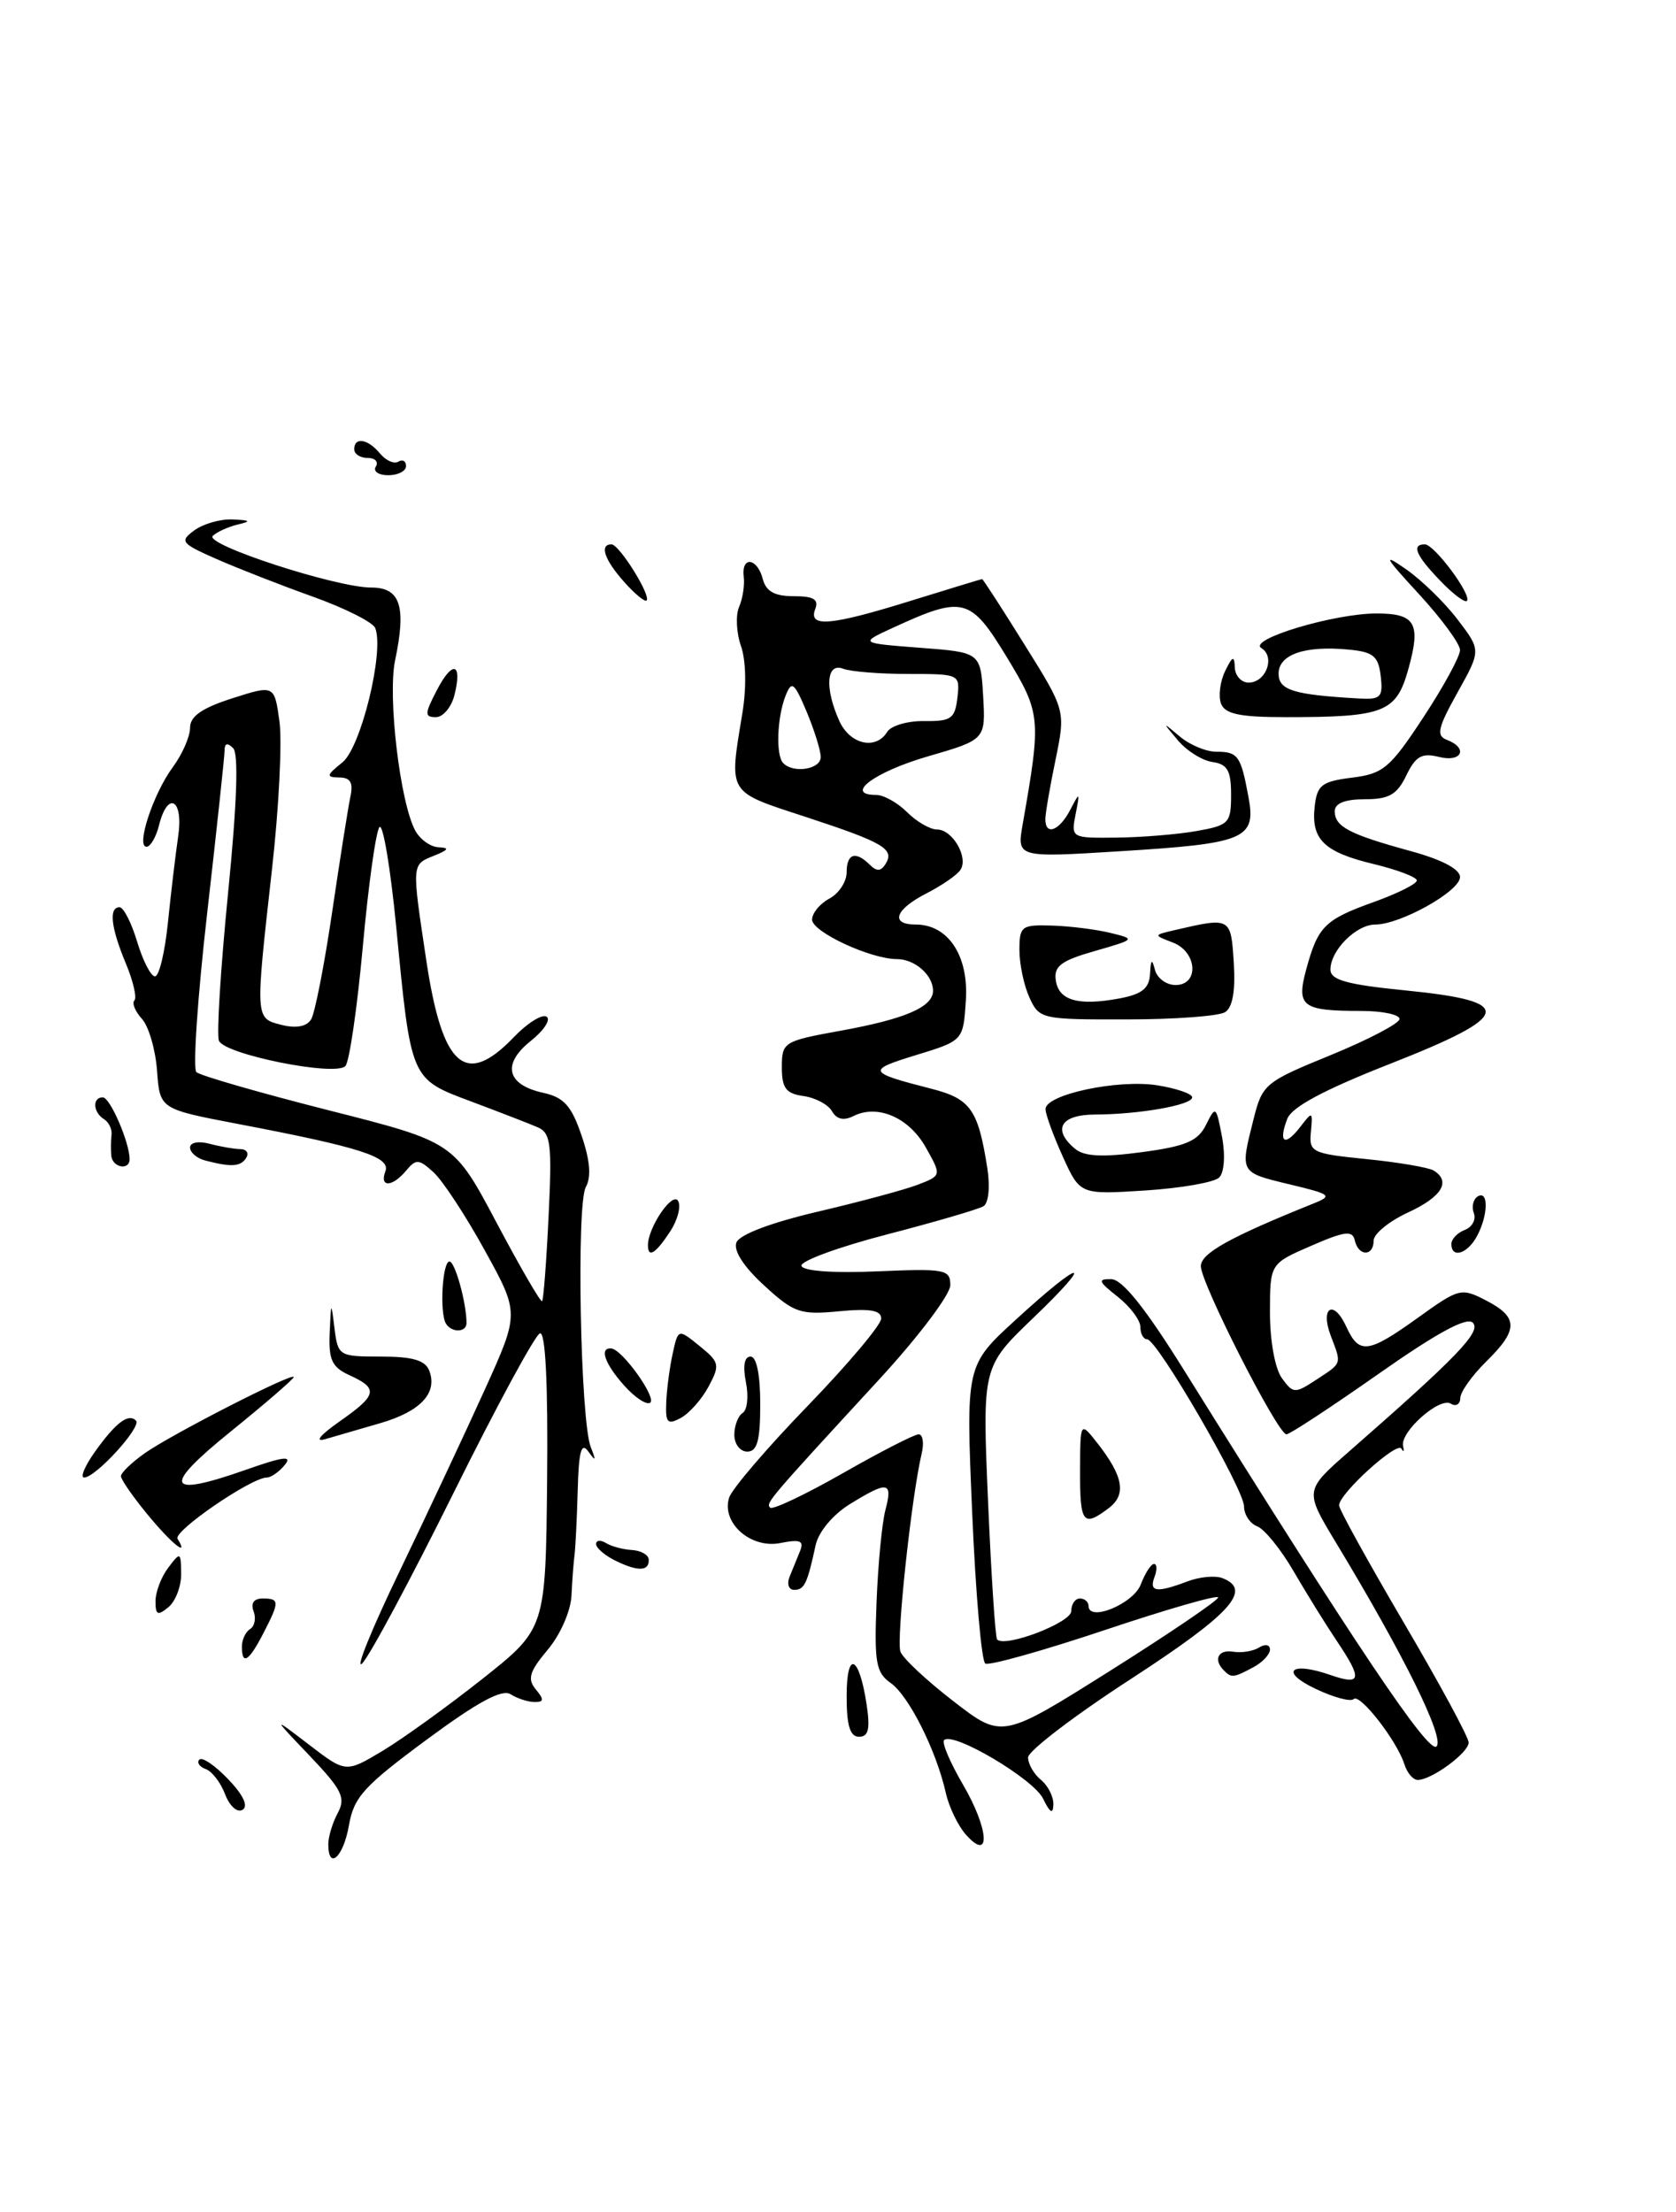 <?xml version="1.0" encoding="UTF-8" standalone="no"?>
<!DOCTYPE svg PUBLIC "-//W3C//DTD SVG 1.1//EN" "http://www.w3.org/Graphics/SVG/1.1/DTD/svg11.dtd" >
<svg xmlns="http://www.w3.org/2000/svg" xmlns:xlink="http://www.w3.org/1999/xlink" version="1.1" viewBox="0 0 194 256">
 <g >
 <path fill="currentColor"
d=" M 38.00 213.43 C 38.00 212.57 38.49 210.95 39.10 209.82 C 40.04 208.06 39.59 207.14 35.85 203.21 C 31.50 198.65 31.50 198.65 35.76 201.91 C 40.02 205.18 40.02 205.18 44.26 202.65 C 46.59 201.25 51.80 197.50 55.83 194.31 C 63.16 188.50 63.16 188.50 63.33 171.25 C 63.44 160.13 63.14 154.11 62.50 154.31 C 61.95 154.48 57.45 162.79 52.50 172.78 C 47.55 182.76 42.79 191.64 41.93 192.51 C 41.06 193.37 43.02 188.55 46.28 181.79 C 49.53 175.03 53.98 165.55 56.16 160.73 C 60.12 151.97 60.12 151.97 56.09 144.67 C 53.88 140.65 51.21 136.60 50.17 135.66 C 48.49 134.13 48.15 134.11 47.02 135.47 C 45.42 137.40 43.89 137.46 44.61 135.56 C 45.25 133.91 41.69 132.77 27.50 130.07 C 18.50 128.35 18.50 128.35 18.18 123.93 C 18.00 121.49 17.22 118.79 16.43 117.92 C 15.64 117.05 15.25 116.09 15.56 115.78 C 15.86 115.47 15.42 113.54 14.56 111.49 C 12.83 107.34 12.57 105.00 13.84 105.00 C 14.30 105.00 15.22 106.80 15.88 109.00 C 16.54 111.20 17.47 113.00 17.94 113.00 C 18.42 113.00 19.09 110.19 19.44 106.75 C 19.79 103.31 20.33 98.81 20.63 96.75 C 21.25 92.49 19.42 91.47 18.41 95.50 C 18.07 96.88 17.41 98.00 16.96 98.00 C 15.71 98.00 17.74 91.85 20.00 88.79 C 21.10 87.30 22.00 85.25 22.00 84.23 C 22.00 82.90 23.36 81.95 26.88 80.82 C 31.76 79.26 31.76 79.26 32.35 83.51 C 32.67 85.85 32.28 93.56 31.48 100.63 C 29.53 118.04 29.52 117.84 32.61 118.62 C 34.28 119.04 35.50 118.81 36.01 117.98 C 36.45 117.27 37.54 111.70 38.44 105.60 C 39.34 99.49 40.29 93.49 40.55 92.25 C 40.91 90.59 40.58 89.99 39.27 89.98 C 37.72 89.96 37.76 89.74 39.64 88.23 C 41.78 86.50 44.49 75.43 43.44 72.70 C 43.18 72.02 39.94 70.39 36.23 69.06 C 32.53 67.74 27.50 65.77 25.07 64.70 C 20.94 62.88 20.76 62.65 22.51 61.37 C 23.54 60.62 25.53 60.05 26.94 60.12 C 29.01 60.21 29.11 60.33 27.50 60.71 C 26.40 60.98 25.11 61.56 24.63 62.02 C 23.59 63.01 38.90 68.00 42.98 68.00 C 46.35 68.00 47.05 70.17 45.73 76.44 C 44.86 80.61 46.30 92.83 48.06 96.12 C 48.62 97.15 49.84 98.03 50.79 98.06 C 52.06 98.11 51.92 98.36 50.25 99.03 C 47.63 100.08 47.65 99.87 49.35 111.19 C 51.21 123.53 53.88 125.87 59.47 120.04 C 61.03 118.41 62.74 117.34 63.26 117.66 C 63.79 117.99 62.97 119.25 61.44 120.47 C 58.07 123.15 58.64 125.54 62.86 126.47 C 65.27 127.00 66.14 127.96 67.31 131.40 C 68.30 134.29 68.46 136.22 67.81 137.38 C 66.70 139.36 67.18 164.50 68.39 167.50 C 69.02 169.08 68.96 169.19 68.11 168.00 C 67.29 166.85 66.99 167.92 66.87 172.50 C 66.78 175.80 66.61 179.18 66.50 180.00 C 66.39 180.82 66.23 182.93 66.15 184.67 C 66.06 186.46 64.86 189.20 63.39 190.94 C 61.27 193.47 61.02 194.31 62.02 195.52 C 63.00 196.70 62.97 197.00 61.87 196.98 C 61.12 196.98 59.87 196.57 59.10 196.08 C 58.10 195.45 55.28 196.98 49.37 201.35 C 42.12 206.71 40.96 207.98 40.39 211.25 C 39.76 214.92 38.00 216.53 38.00 213.43 Z  M 63.50 140.75 C 63.91 132.38 63.75 131.11 62.23 130.46 C 61.28 130.05 57.82 128.71 54.54 127.48 C 47.49 124.84 47.58 125.05 45.86 107.24 C 45.20 100.47 44.33 95.29 43.93 95.72 C 43.52 96.15 42.65 102.35 42.00 109.50 C 41.35 116.65 40.44 122.89 39.98 123.38 C 38.80 124.61 25.95 122.03 25.34 120.44 C 25.06 119.72 25.54 112.03 26.40 103.35 C 27.43 92.99 27.63 87.23 26.99 86.59 C 26.34 85.94 26.00 86.01 26.00 86.80 C 26.00 87.46 25.09 95.96 23.98 105.68 C 22.87 115.40 22.31 123.68 22.73 124.08 C 23.15 124.48 30.03 126.46 38.01 128.49 C 52.53 132.17 52.53 132.17 57.49 141.53 C 60.22 146.67 62.58 150.75 62.75 150.59 C 62.91 150.43 63.25 146.00 63.50 140.75 Z  M 111.83 212.36 C 110.91 211.34 109.85 209.15 109.48 207.50 C 108.38 202.60 105.20 196.26 103.11 194.79 C 101.39 193.58 101.19 192.43 101.46 185.46 C 101.63 181.08 102.09 176.26 102.49 174.75 C 103.36 171.45 102.78 171.36 98.37 174.08 C 96.39 175.31 94.76 177.27 94.41 178.83 C 93.44 183.31 93.11 184.00 91.92 184.00 C 91.30 184.00 91.06 183.32 91.39 182.50 C 91.73 181.68 92.27 180.33 92.61 179.50 C 93.09 178.31 92.62 178.13 90.33 178.58 C 86.89 179.27 83.47 176.23 84.40 173.32 C 84.72 172.32 88.81 167.54 93.49 162.71 C 98.17 157.87 102.00 153.32 102.00 152.60 C 102.00 151.64 100.71 151.42 97.11 151.76 C 92.63 152.19 91.91 151.95 88.45 148.77 C 86.09 146.61 84.88 144.74 85.24 143.80 C 85.60 142.88 89.21 141.51 94.66 140.23 C 99.52 139.09 104.74 137.69 106.24 137.11 C 108.99 136.05 108.99 136.05 107.17 132.81 C 105.24 129.35 101.60 127.76 98.80 129.16 C 97.67 129.73 96.84 129.55 96.30 128.60 C 95.86 127.83 94.38 127.04 93.00 126.85 C 90.97 126.56 90.50 125.94 90.50 123.51 C 90.50 120.61 90.70 120.49 97.24 119.30 C 104.77 117.94 108.00 116.55 108.00 114.66 C 108.00 112.85 105.89 111.00 103.82 111.00 C 100.77 111.00 94.00 107.85 94.00 106.43 C 94.00 105.68 94.90 104.59 96.00 104.00 C 97.10 103.41 98.00 102.05 98.00 100.96 C 98.00 98.78 99.04 98.44 100.69 100.09 C 101.47 100.87 101.98 100.85 102.50 100.00 C 103.58 98.26 102.32 97.52 93.25 94.54 C 84.11 91.55 84.38 91.99 85.93 82.54 C 86.42 79.60 86.35 76.43 85.77 74.77 C 85.23 73.23 85.14 71.19 85.55 70.24 C 85.97 69.28 86.21 67.71 86.09 66.75 C 85.79 64.33 87.65 64.54 88.29 67.00 C 88.67 68.45 89.65 69.00 91.87 69.00 C 94.19 69.00 94.80 69.37 94.36 70.50 C 93.54 72.65 96.15 72.42 105.50 69.51 C 109.90 68.15 113.58 67.02 113.68 67.02 C 113.78 67.01 115.99 70.43 118.60 74.62 C 123.35 82.23 123.35 82.23 122.18 87.93 C 121.53 91.06 121.00 94.16 121.00 94.81 C 121.00 96.76 122.61 96.16 123.87 93.75 C 124.99 91.59 125.02 91.62 124.50 94.25 C 123.97 96.98 124.01 97.00 129.23 96.94 C 132.13 96.91 136.30 96.57 138.50 96.18 C 142.27 95.51 142.50 95.26 142.50 91.98 C 142.50 89.18 142.08 88.44 140.35 88.19 C 139.17 88.03 137.37 86.90 136.35 85.69 C 134.51 83.51 134.51 83.51 136.58 85.25 C 137.72 86.21 139.61 87.00 140.77 87.00 C 143.30 87.00 143.62 87.44 144.50 92.17 C 145.43 97.10 144.22 97.62 129.60 98.52 C 117.70 99.26 117.70 99.26 118.38 95.38 C 120.54 83.05 120.49 82.57 116.50 75.99 C 112.32 69.12 111.49 68.91 103.30 72.68 C 99.50 74.43 99.50 74.43 106.50 74.97 C 113.50 75.50 113.50 75.50 113.80 80.55 C 114.09 85.60 114.09 85.60 107.37 87.55 C 101.21 89.34 97.65 92.00 101.42 92.00 C 102.29 92.00 103.90 92.90 105.00 94.00 C 106.10 95.10 107.66 96.00 108.46 96.00 C 110.25 96.00 112.12 99.21 111.18 100.66 C 110.81 101.25 109.04 102.47 107.25 103.39 C 103.59 105.26 102.99 107.00 106.00 107.00 C 109.75 107.00 112.14 110.61 111.80 115.77 C 111.50 120.44 111.50 120.44 106.00 122.12 C 100.29 123.87 100.40 124.11 107.79 126.00 C 112.36 127.17 113.22 128.40 114.29 135.23 C 114.62 137.36 114.43 139.24 113.84 139.60 C 113.27 139.95 108.24 141.42 102.65 142.87 C 97.07 144.32 92.62 145.95 92.77 146.50 C 92.94 147.10 96.40 147.36 101.52 147.14 C 109.41 146.80 110.00 146.91 110.00 148.74 C 110.00 149.82 106.31 154.71 101.81 159.60 C 88.83 173.70 88.62 173.95 89.15 174.49 C 89.43 174.77 93.22 172.97 97.56 170.50 C 101.90 168.02 105.85 166.00 106.33 166.00 C 106.82 166.00 106.98 167.01 106.68 168.25 C 105.50 173.24 103.72 189.84 104.23 191.16 C 104.53 191.95 107.30 194.53 110.39 196.91 C 115.99 201.24 115.99 201.24 128.49 193.37 C 135.37 189.04 141.00 185.22 141.00 184.88 C 141.00 184.54 135.11 186.23 127.92 188.64 C 120.72 191.05 114.48 192.80 114.05 192.53 C 113.61 192.26 112.93 184.39 112.53 175.04 C 111.80 158.03 111.80 158.03 117.54 152.77 C 125.30 145.64 126.98 145.45 119.60 152.53 C 113.70 158.19 113.70 158.19 114.37 173.79 C 114.74 182.36 115.21 189.55 115.42 189.75 C 116.38 190.71 124.00 187.79 124.00 186.46 C 124.00 185.66 124.45 185.00 125.00 185.00 C 125.55 185.00 126.00 185.39 126.00 185.86 C 126.00 187.76 131.19 185.62 132.05 183.37 C 132.55 182.07 133.23 181.00 133.58 181.00 C 133.93 181.00 133.95 181.68 133.64 182.50 C 132.97 184.25 133.88 184.37 137.43 183.03 C 138.83 182.49 140.66 182.32 141.49 182.64 C 145.02 183.99 142.49 186.78 130.97 194.27 C 124.38 198.54 119.00 202.65 119.00 203.40 C 119.00 204.14 119.67 205.32 120.50 206.00 C 121.33 206.68 121.97 207.98 121.93 208.87 C 121.89 210.01 121.53 209.80 120.74 208.17 C 119.65 205.89 110.31 200.36 109.28 201.39 C 108.99 201.67 109.97 203.97 111.44 206.49 C 114.47 211.66 114.73 215.59 111.83 212.36 Z  M 95.00 87.62 C 95.00 86.86 94.26 84.50 93.37 82.37 C 91.93 78.96 91.64 78.74 90.94 80.50 C 89.94 83.01 89.78 87.45 90.67 88.33 C 91.87 89.54 95.00 89.03 95.00 87.62 Z  M 102.70 84.70 C 103.14 83.98 105.08 83.42 107.00 83.45 C 110.09 83.49 110.54 83.18 110.82 80.75 C 111.13 78.02 111.09 78.00 105.15 78.00 C 101.86 78.00 98.45 77.73 97.58 77.39 C 95.65 76.65 95.44 79.67 97.16 83.45 C 98.40 86.17 101.38 86.84 102.70 84.70 Z  M 26.06 207.67 C 25.55 206.31 24.54 205.00 23.81 204.74 C 23.09 204.48 22.76 203.99 23.07 203.65 C 23.39 203.30 24.89 204.32 26.40 205.90 C 28.15 207.72 28.77 209.03 28.08 209.45 C 27.47 209.83 26.59 209.04 26.06 207.67 Z  M 162.56 204.18 C 161.69 201.45 157.40 195.94 156.69 196.64 C 156.35 196.98 154.37 196.45 152.29 195.46 C 148.06 193.46 149.38 192.24 154.02 193.86 C 157.60 195.10 157.73 194.36 154.72 189.89 C 153.47 188.03 151.23 184.42 149.75 181.87 C 148.27 179.32 146.37 176.97 145.53 176.65 C 144.69 176.33 144.00 175.29 144.00 174.35 C 144.00 172.35 133.94 155.00 132.78 155.00 C 132.35 155.00 132.00 154.36 132.00 153.57 C 132.00 152.79 130.81 151.21 129.37 150.07 C 127.14 148.32 127.02 148.01 128.62 148.04 C 129.91 148.06 132.54 151.34 137.00 158.49 C 156.97 190.52 165.37 203.03 166.28 202.12 C 167.25 201.15 162.54 191.60 154.62 178.50 C 151.00 172.50 151.00 172.50 156.14 168.00 C 168.76 156.96 171.49 154.11 170.48 153.08 C 169.78 152.38 166.32 154.26 159.53 159.03 C 154.07 162.86 149.29 166.00 148.91 166.00 C 147.90 166.00 139.00 148.51 139.00 146.54 C 139.00 145.05 142.38 143.17 151.98 139.31 C 154.30 138.38 154.12 138.23 149.23 137.06 C 143.49 135.68 143.53 135.75 145.08 129.61 C 146.12 125.45 146.38 125.24 154.08 122.09 C 158.43 120.31 162.00 118.43 162.00 117.93 C 162.00 117.42 160.01 117.00 157.58 117.00 C 150.70 117.00 150.03 116.49 151.20 112.18 C 152.56 107.20 153.32 106.44 159.06 104.38 C 161.78 103.40 164.00 102.29 164.00 101.90 C 164.00 101.52 161.77 100.67 159.05 100.01 C 153.24 98.62 151.74 97.15 152.18 93.31 C 152.46 90.85 153.00 90.44 156.50 90.00 C 160.12 89.55 160.90 88.89 164.75 83.03 C 167.09 79.48 169.00 75.97 169.00 75.24 C 169.00 74.51 166.86 71.60 164.25 68.76 C 160.23 64.40 160.00 63.96 162.75 65.88 C 164.54 67.12 167.23 69.74 168.72 71.70 C 171.44 75.26 171.44 75.26 168.70 80.16 C 166.42 84.26 166.22 85.15 167.49 85.63 C 169.99 86.59 169.20 88.27 166.56 87.60 C 164.58 87.11 163.86 87.51 162.78 89.75 C 161.71 91.97 160.78 92.50 157.98 92.50 C 155.67 92.50 154.50 92.97 154.50 93.89 C 154.50 95.67 156.17 96.55 163.25 98.49 C 166.89 99.48 169.00 100.59 169.00 101.51 C 169.00 103.14 162.10 107.00 159.19 107.00 C 156.98 107.00 154.00 109.99 154.00 112.21 C 154.00 113.42 155.89 113.95 162.74 114.63 C 175.49 115.90 175.15 117.52 160.93 123.11 C 153.22 126.14 149.52 128.12 149.00 129.50 C 147.94 132.26 148.72 132.74 150.50 130.43 C 151.92 128.58 151.96 128.60 151.74 130.99 C 151.51 133.35 151.82 133.51 158.20 134.15 C 161.89 134.52 165.38 135.12 165.95 135.47 C 167.99 136.73 166.90 138.52 162.97 140.33 C 160.79 141.34 159.00 142.80 159.00 143.58 C 159.00 145.44 157.24 145.42 156.82 143.56 C 156.56 142.37 155.68 142.48 151.75 144.19 C 147.00 146.25 147.00 146.25 147.00 151.94 C 147.00 155.19 147.59 158.42 148.38 159.50 C 149.69 161.30 149.88 161.31 152.38 159.67 C 155.38 157.70 155.31 157.93 154.04 154.60 C 152.78 151.28 154.37 150.33 155.83 153.53 C 157.32 156.79 158.34 156.66 164.15 152.49 C 168.89 149.08 169.14 149.02 172.02 150.51 C 175.77 152.45 175.77 153.91 172.03 157.58 C 170.39 159.19 169.04 161.09 169.03 161.81 C 169.01 162.53 168.52 162.82 167.93 162.45 C 166.63 161.65 162.03 165.74 162.41 167.36 C 162.55 167.99 162.47 168.12 162.22 167.66 C 161.74 166.75 155.00 172.87 155.00 174.22 C 155.00 174.68 158.38 180.79 162.50 187.81 C 166.62 194.82 170.00 201.06 170.00 201.67 C 170.00 202.85 165.71 206.00 164.10 206.00 C 163.57 206.00 162.87 205.18 162.56 204.18 Z  M 98.00 196.30 C 98.00 190.93 99.44 191.53 100.31 197.25 C 100.74 200.11 100.53 201.00 99.44 201.00 C 98.39 201.00 98.00 199.72 98.00 196.30 Z  M 141.67 193.33 C 140.41 192.07 141.00 190.87 142.75 191.16 C 143.71 191.32 145.06 191.10 145.75 190.67 C 146.45 190.23 147.00 190.34 147.00 190.91 C 147.00 191.47 146.13 192.40 145.07 192.96 C 142.79 194.18 142.54 194.21 141.67 193.33 Z  M 28.00 190.56 C 28.00 189.77 28.43 188.85 28.96 188.53 C 29.48 188.20 29.66 187.28 29.35 186.47 C 29.00 185.55 29.39 185.00 30.39 185.00 C 32.38 185.00 32.38 185.36 30.47 189.05 C 28.80 192.29 28.00 192.78 28.00 190.56 Z  M 18.00 185.31 C 18.00 184.25 18.66 182.51 19.47 181.44 C 20.88 179.57 20.94 179.60 20.97 182.13 C 20.99 183.57 20.32 185.32 19.50 186.00 C 18.25 187.03 18.00 186.92 18.00 185.31 Z  M 71.25 180.63 C 70.01 180.02 69.00 179.16 69.00 178.70 C 69.00 178.25 69.51 178.20 70.14 178.58 C 70.76 178.97 72.12 179.33 73.15 179.39 C 74.18 179.45 75.05 179.94 75.09 180.47 C 75.18 181.86 73.85 181.91 71.25 180.63 Z  M 17.07 175.27 C 15.38 173.22 14.00 171.23 14.00 170.84 C 14.00 170.45 15.24 169.26 16.75 168.19 C 19.87 165.99 34.00 158.77 34.00 159.37 C 34.00 159.59 30.74 162.41 26.76 165.63 C 18.70 172.14 19.16 173.37 28.47 170.10 C 32.80 168.57 33.88 168.44 32.96 169.55 C 32.30 170.35 31.37 171.00 30.89 171.00 C 29.09 171.00 20.02 177.22 20.55 178.09 C 21.95 180.34 19.86 178.66 17.07 175.27 Z  M 125.02 170.25 C 125.04 164.50 125.04 164.50 127.01 167.00 C 130.04 170.87 130.41 172.97 128.34 174.54 C 125.37 176.79 125.00 176.31 125.02 170.25 Z  M 10.98 168.03 C 13.39 164.65 14.86 163.53 15.74 164.41 C 16.44 165.11 11.08 171.00 9.74 171.00 C 9.26 171.00 9.82 169.66 10.98 168.03 Z  M 85.00 166.06 C 85.00 164.99 85.44 163.85 85.97 163.52 C 86.50 163.19 86.67 161.59 86.34 159.96 C 85.97 158.08 86.16 157.00 86.88 157.00 C 87.57 157.00 88.00 159.09 88.00 162.50 C 88.00 166.72 87.65 168.00 86.50 168.00 C 85.67 168.00 85.00 167.13 85.00 166.06 Z  M 39.25 164.55 C 43.67 161.46 43.84 160.71 40.50 159.18 C 38.42 158.24 38.03 157.40 38.16 154.27 C 38.32 150.58 38.33 150.57 38.72 153.75 C 39.12 156.93 39.24 157.00 44.09 157.00 C 47.77 157.00 49.23 157.43 49.69 158.64 C 50.68 161.21 48.67 163.36 44.01 164.71 C 41.65 165.40 38.77 166.23 37.61 166.57 C 36.38 166.92 37.07 166.08 39.25 164.55 Z  M 77.12 162.29 C 77.18 160.75 77.52 158.21 77.87 156.63 C 78.50 153.77 78.50 153.77 80.98 155.78 C 83.29 157.65 83.36 157.97 82.02 160.47 C 81.23 161.95 79.77 163.59 78.79 164.11 C 77.26 164.93 77.02 164.67 77.12 162.29 Z  M 72.23 160.33 C 69.99 157.82 69.35 155.95 70.75 156.06 C 72.02 156.15 76.08 161.83 75.25 162.35 C 74.81 162.62 73.45 161.71 72.23 160.33 Z  M 51.62 153.19 C 50.87 151.97 51.20 146.00 52.03 146.00 C 52.67 146.00 54.00 150.81 54.00 153.12 C 54.00 154.22 52.29 154.27 51.62 153.19 Z  M 75.00 144.11 C 75.00 142.07 77.82 137.90 78.48 138.97 C 78.86 139.58 78.45 141.19 77.56 142.54 C 75.89 145.09 75.00 145.64 75.00 144.11 Z  M 168.00 143.97 C 168.00 143.40 168.70 142.67 169.56 142.34 C 170.41 142.01 170.88 141.14 170.60 140.40 C 170.32 139.67 170.52 138.80 171.04 138.47 C 172.32 137.69 172.27 140.64 170.96 143.07 C 169.86 145.12 168.00 145.69 168.00 143.97 Z  M 123.03 133.88 C 121.94 131.47 121.03 128.99 121.02 128.37 C 120.99 126.67 129.42 124.88 133.99 125.61 C 136.20 125.97 138.00 126.59 138.00 127.00 C 138.00 127.89 131.90 128.97 126.75 128.99 C 122.75 129.00 121.76 130.73 124.46 132.97 C 125.52 133.85 127.66 133.95 132.19 133.34 C 137.27 132.66 138.66 132.07 139.60 130.18 C 140.71 127.94 140.77 127.99 141.45 131.56 C 141.85 133.71 141.71 135.69 141.12 136.28 C 140.56 136.84 136.71 137.51 132.56 137.78 C 125.02 138.26 125.02 138.26 123.03 133.88 Z  M 12.88 133.75 C 12.82 133.06 12.83 131.97 12.91 131.33 C 12.99 130.68 12.59 129.87 12.03 129.52 C 10.76 128.73 10.67 127.00 11.90 127.00 C 12.74 127.00 15.00 132.22 15.00 134.15 C 15.00 135.51 13.01 135.13 12.88 133.75 Z  M 23.75 134.31 C 22.79 134.06 22.00 133.38 22.00 132.81 C 22.00 132.22 22.97 132.03 24.25 132.37 C 25.49 132.70 27.09 132.98 27.81 132.99 C 28.53 132.99 28.84 133.45 28.50 134.00 C 27.86 135.03 26.78 135.10 23.75 134.31 Z  M 119.16 115.45 C 118.52 114.05 118.00 111.58 118.00 109.95 C 118.00 107.19 118.24 107.01 121.75 107.12 C 123.81 107.18 126.85 107.56 128.50 107.96 C 131.48 108.69 131.46 108.70 126.71 110.07 C 122.82 111.18 121.97 111.82 122.21 113.46 C 122.55 115.80 124.81 116.44 129.60 115.55 C 132.19 115.06 133.03 114.39 133.12 112.70 C 133.21 111.01 133.34 110.91 133.69 112.25 C 133.94 113.21 135.01 114.00 136.07 114.00 C 138.84 114.00 138.59 110.16 135.75 109.08 C 133.50 108.22 133.50 108.22 136.00 107.64 C 142.46 106.14 142.48 106.15 142.81 111.40 C 143.02 114.65 142.68 116.59 141.81 117.14 C 141.09 117.60 135.96 117.98 130.41 117.98 C 120.56 118.00 120.29 117.94 119.16 115.45 Z  M 50.55 79.91 C 52.38 76.37 53.55 76.68 52.60 80.45 C 52.25 81.85 51.28 83.00 50.46 83.00 C 49.13 83.00 49.14 82.62 50.55 79.91 Z  M 141.34 81.44 C 141.01 80.59 141.22 78.90 141.80 77.69 C 142.66 75.92 142.88 75.83 142.93 77.25 C 142.97 78.21 143.69 79.00 144.53 79.00 C 146.54 79.00 147.65 76.02 146.01 75.01 C 144.39 74.01 154.40 71.00 159.34 71.00 C 163.85 71.00 164.50 72.14 163.01 77.47 C 161.61 82.46 160.23 83.00 148.84 83.00 C 143.52 83.00 141.80 82.64 141.34 81.44 Z  M 159.82 78.25 C 159.55 75.93 158.97 75.45 156.11 75.18 C 151.05 74.69 148.00 75.74 148.00 77.96 C 148.00 79.88 149.72 80.41 157.32 80.84 C 159.83 80.98 160.10 80.70 159.82 78.25 Z  M 72.24 67.34 C 69.96 64.79 69.36 63.00 70.78 63.00 C 71.68 63.00 75.39 68.95 74.84 69.50 C 74.64 69.69 73.47 68.73 72.24 67.34 Z  M 166.68 67.18 C 163.88 64.27 163.35 63.00 164.93 63.00 C 166.03 63.00 170.42 68.92 169.79 69.55 C 169.55 69.78 168.15 68.72 166.68 67.18 Z  M 43.50 54.00 C 43.84 53.45 43.42 53.00 42.56 53.00 C 41.70 53.00 41.00 52.55 41.00 52.00 C 41.00 50.53 42.58 50.78 43.99 52.49 C 44.67 53.31 45.63 53.73 46.11 53.43 C 46.60 53.13 47.00 53.36 47.00 53.94 C 47.00 54.52 46.07 55.00 44.94 55.00 C 43.81 55.00 43.16 54.55 43.50 54.00 Z "/>
</g>
</svg>